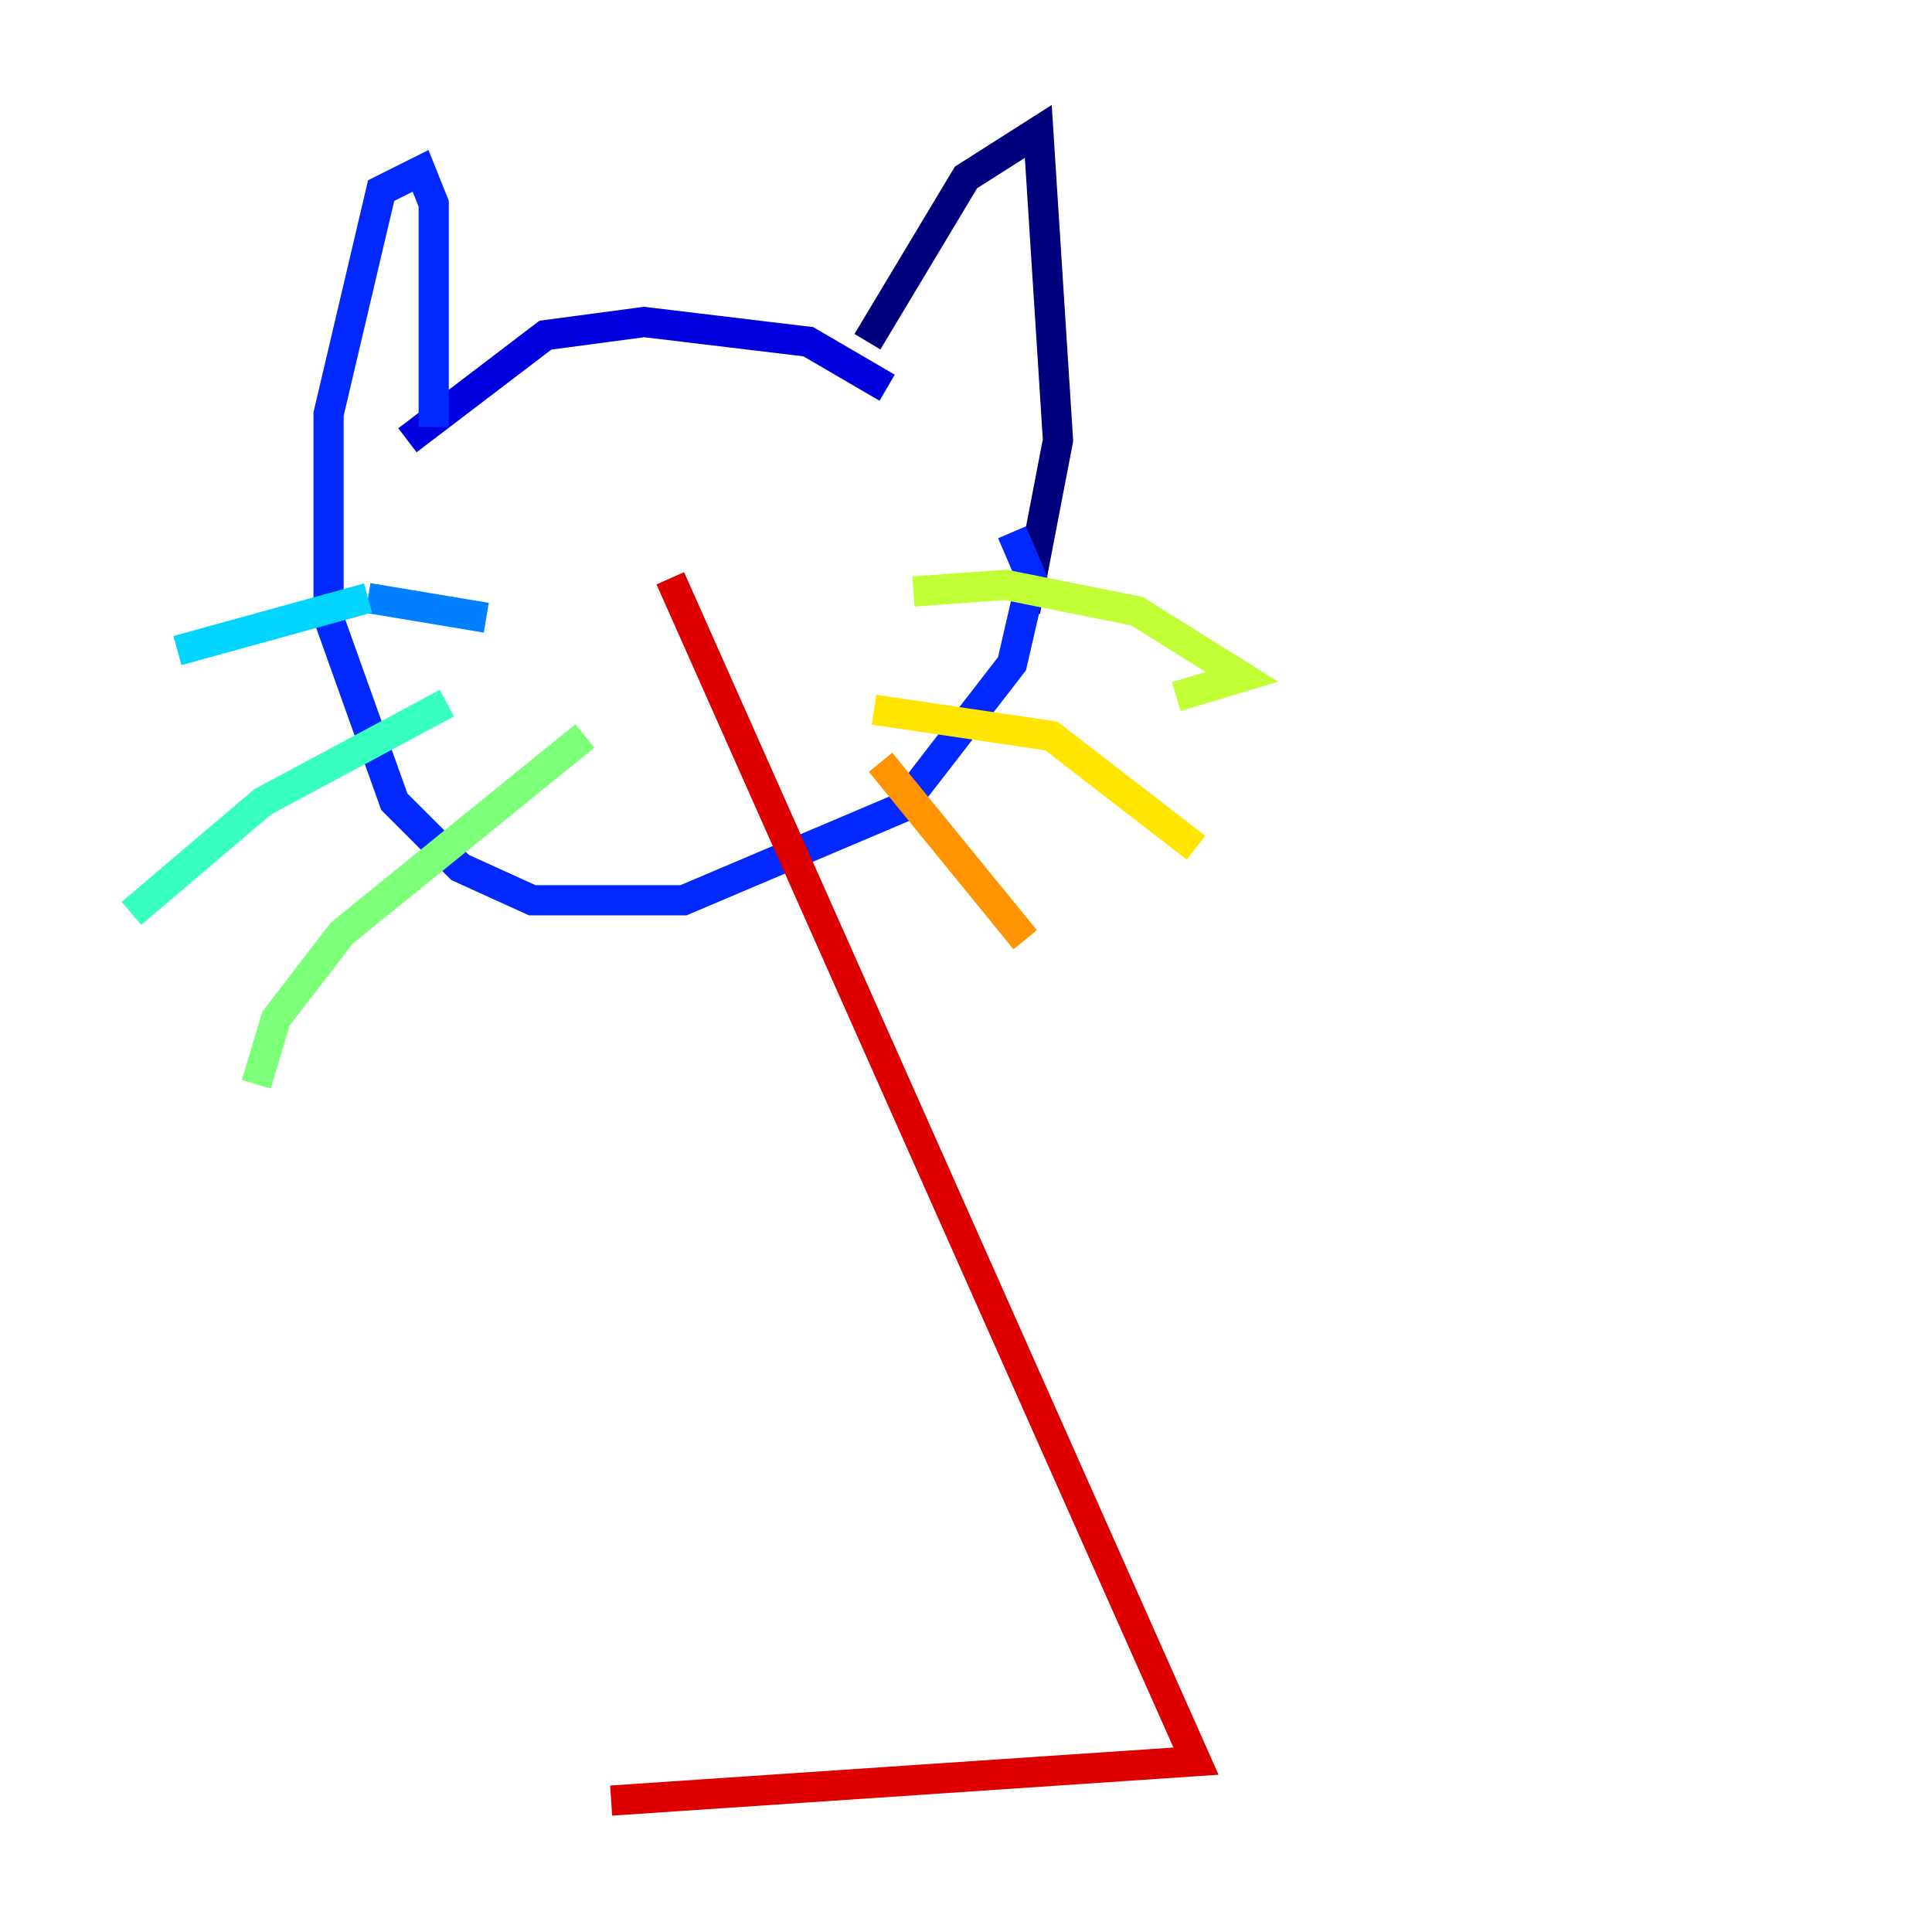 <?xml version="1.0" encoding="utf-8" ?>
<svg baseProfile="tiny" height="128" version="1.2" viewBox="0,0,128,128" width="128" xmlns="http://www.w3.org/2000/svg" xmlns:ev="http://www.w3.org/2001/xml-events" xmlns:xlink="http://www.w3.org/1999/xlink"><defs /><polyline fill="none" points="57.469,22.64 64.0,11.755 68.789,8.707 70.095,29.17 67.918,40.49" stroke="#00007f" stroke-width="2" /><polyline fill="none" points="58.776,25.687 53.551,22.64 42.667,21.333 36.136,22.204 26.993,29.17" stroke="#0000de" stroke-width="2" /><polyline fill="none" points="28.735,28.299 28.735,13.497 27.864,11.32 25.252,12.626 21.769,27.429 21.769,40.925 26.122,53.116 30.476,57.469 35.265,59.646 45.279,59.646 59.646,53.551 67.048,43.973 68.354,38.313 67.048,35.265" stroke="#0028ff" stroke-width="2" /><polyline fill="none" points="32.218,40.925 24.381,39.619" stroke="#0080ff" stroke-width="2" /><polyline fill="none" points="24.381,39.619 11.755,43.102" stroke="#00d4ff" stroke-width="2" /><polyline fill="none" points="29.605,46.585 17.415,53.116 8.707,60.517" stroke="#36ffc0" stroke-width="2" /><polyline fill="none" points="38.748,48.762 22.64,61.823 18.286,67.483 16.98,71.837" stroke="#7cff79" stroke-width="2" /><polyline fill="none" points="60.517,39.184 66.612,38.748 75.32,40.49 82.286,44.843 77.932,46.15" stroke="#c0ff36" stroke-width="2" /><polyline fill="none" points="57.905,47.02 69.66,48.762 79.238,56.163" stroke="#ffe500" stroke-width="2" /><polyline fill="none" points="58.34,50.503 67.918,62.258" stroke="#ff9400" stroke-width="2" /><polyline fill="none" points="40.49,119.293 40.49,119.293" stroke="#ff4600" stroke-width="2" /><polyline fill="none" points="40.49,119.293 79.238,116.68 44.408,38.313" stroke="#de0000" stroke-width="2" /><polyline fill="none" points="44.408,38.313 44.408,38.313" stroke="#7f0000" stroke-width="2" /></svg>